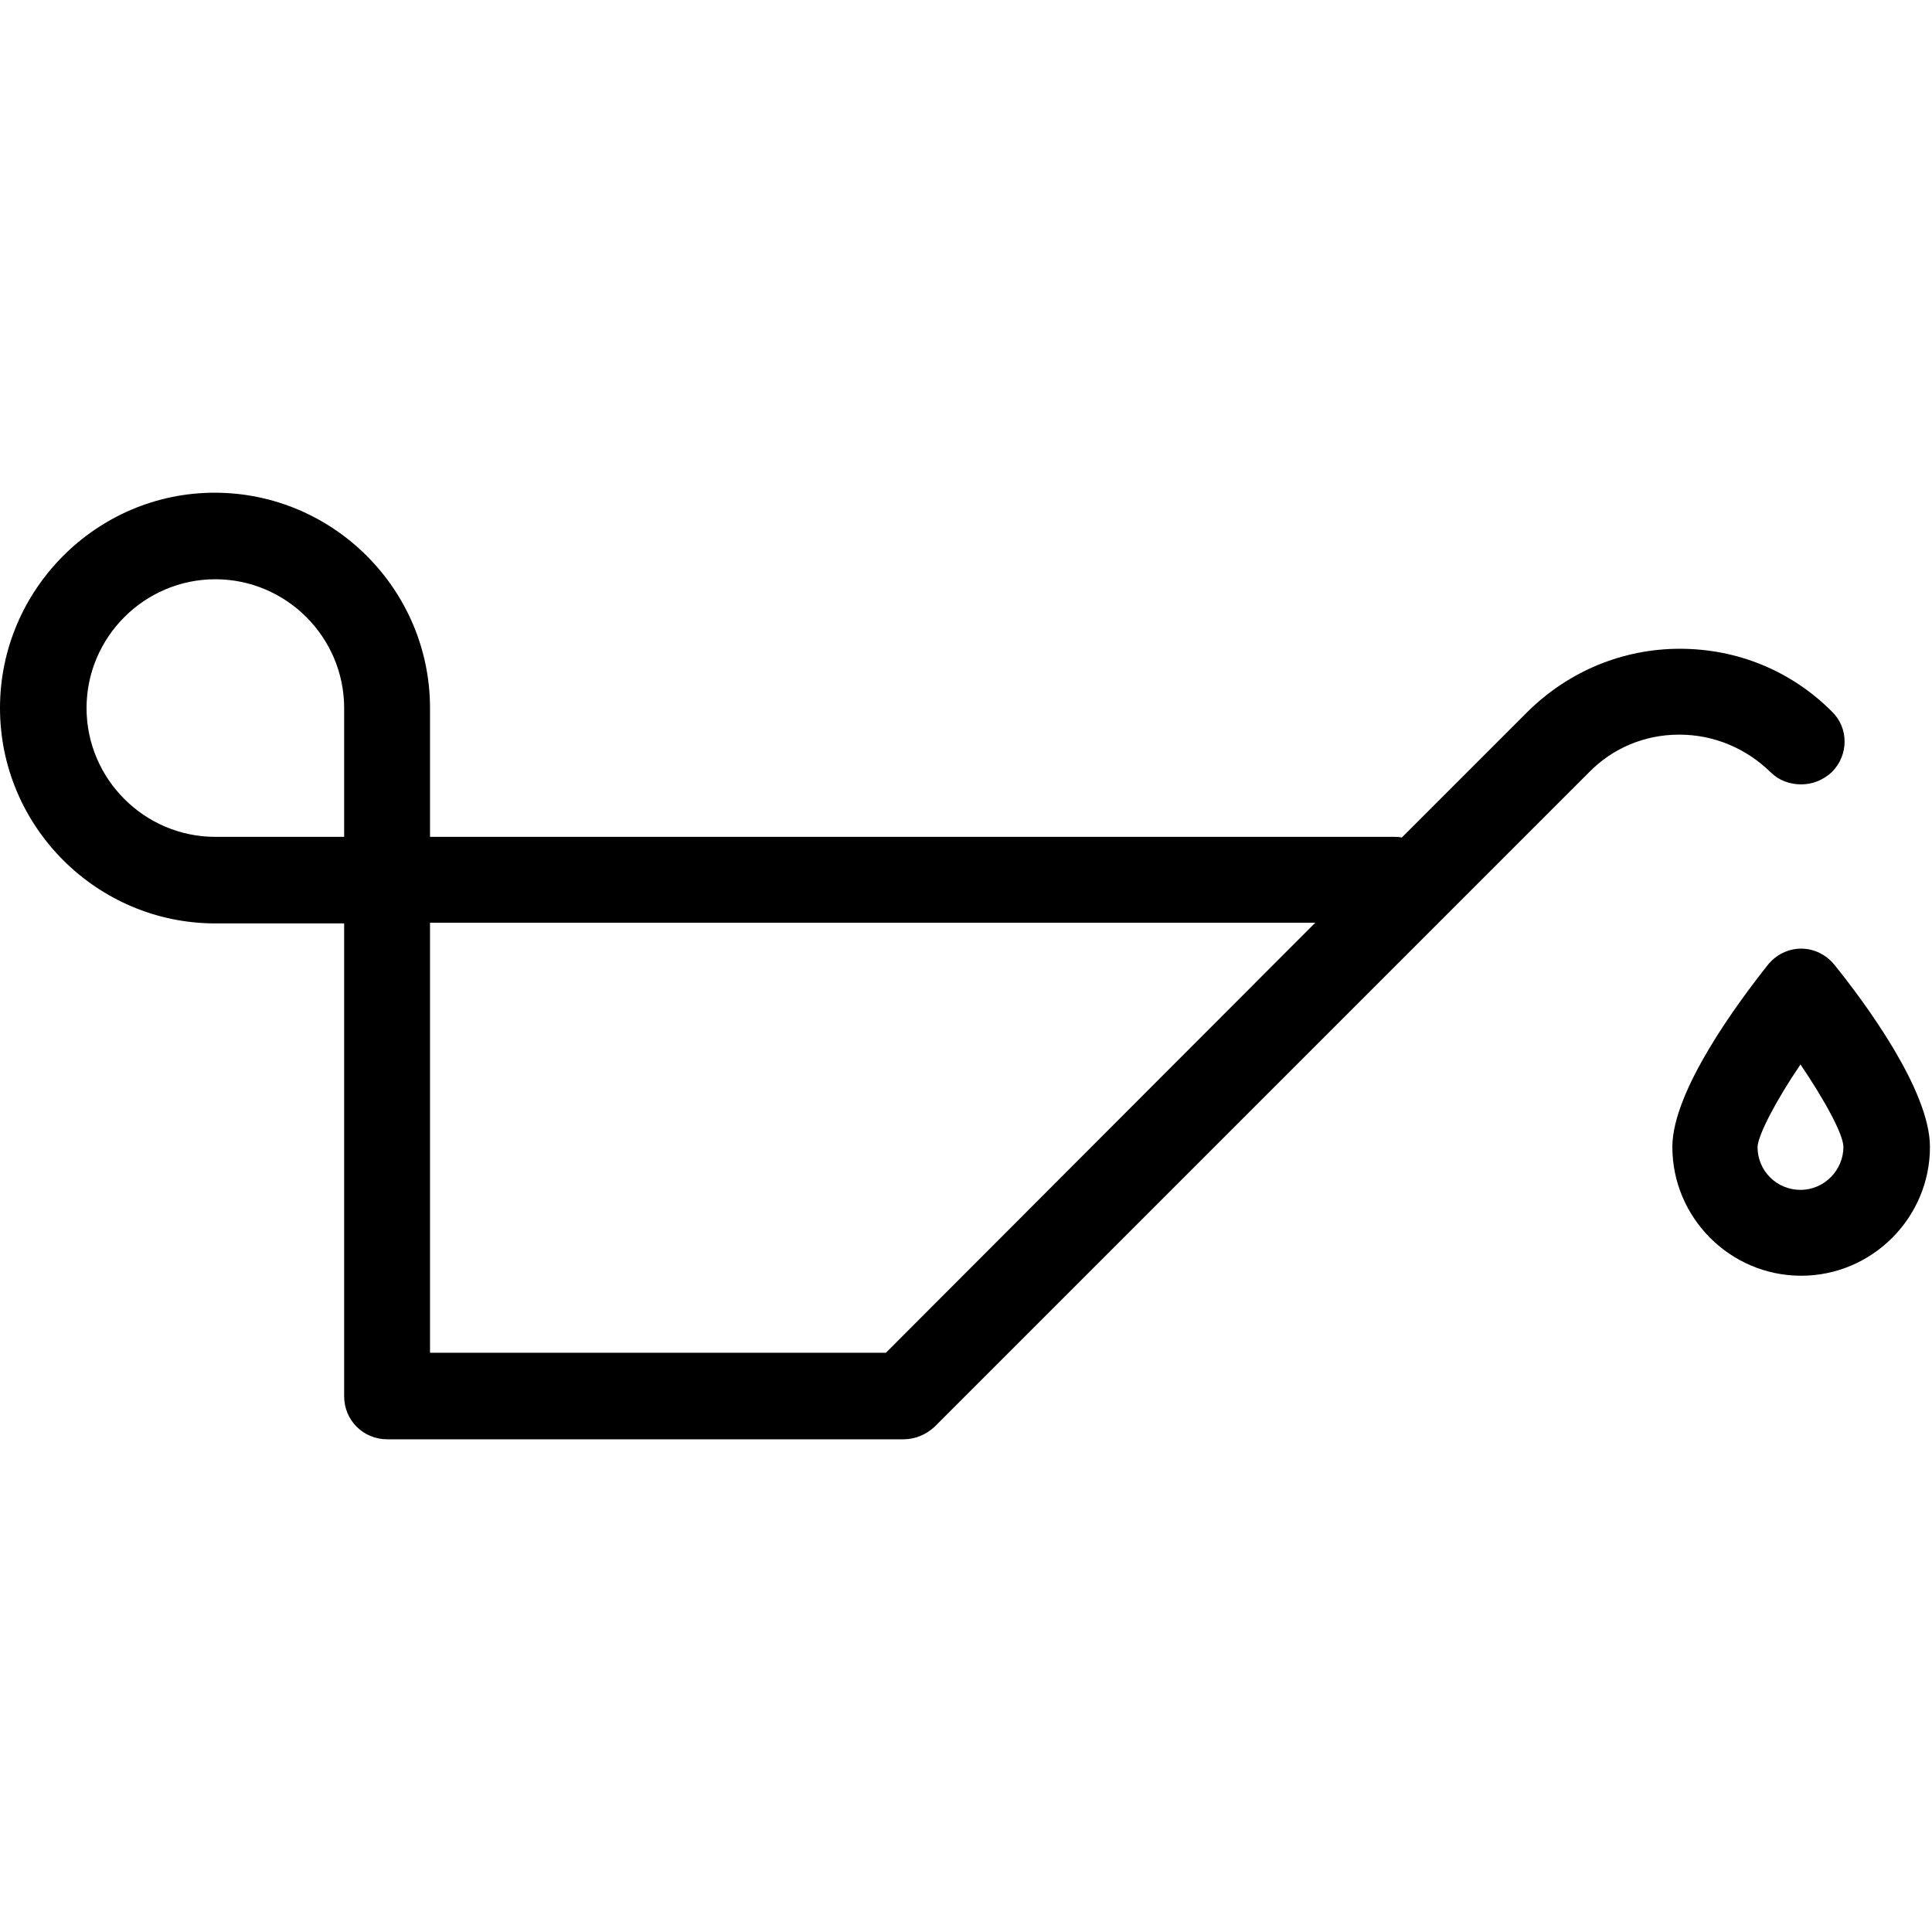 <?xml version="1.0" encoding="UTF-8"?>
<!DOCTYPE svg PUBLIC "-//W3C//DTD SVG 1.1//EN" "http://www.w3.org/Graphics/SVG/1.1/DTD/svg11.dtd">
<svg version="1.1" xmlns="http://www.w3.org/2000/svg" xmlns:xlink="http://www.w3.org/1999/xlink" x="0" y="0" width="283.5" height="283.5" viewBox="0, 0, 283.5, 283.5">
  <g id="Background">
    <rect x="0" y="0" width="283.5" height="283.5" fill="#FFFFFF"/>
  </g>
  <g id="Layer_1">
    <path d="M246.4,107.8 C251.5,107.8 256.2,109.8 259.8,113.3 C261,114.5 262.6,115.1 264.3,115.1 C265.9,115.1 267.5,114.5 268.8,113.3 C271.3,110.8 271.3,106.8 268.8,104.4 C262.8,98.4 254.9,95.2 246.5,95.2 C246.5,95.2 246.5,95.2 246.5,95.2 C238.1,95.2 230.2,98.5 224.2,104.4 C224.2,104.4 224.2,104.4 224.2,104.4 L205.7,122.9 C205.3,122.8 204.9,122.8 204.5,122.8 L63.1,122.8 L63.1,103.9 C63.1,86.5 48.9,72.3 31.5,72.3 C14.2,72.3 0,86.5 0,103.9 C0,121.3 14.2,135.5 31.6,135.5 L50.5,135.5 L50.5,204.9 C50.5,208.4 53.3,211.2 56.8,211.2 L132.6,211.2 C134.3,211.2 135.9,210.5 137.1,209.4 L233.1,113.4 C233.1,113.4 233.1,113.4 233.1,113.4 C236.6,109.8 241.3,107.8 246.4,107.8 z M31.6,122.8 C21.2,122.8 12.7,114.3 12.7,103.9 C12.7,93.5 21.2,85 31.6,85 C42,85 50.5,93.5 50.5,103.9 L50.5,122.8 L31.6,122.8 z M130,198.5 L63.1,198.5 L63.1,135.4 L193,135.4 L130,198.5 z M264.2,174.6 C267.7,174.6 270.5,171.7 270.5,168.3 C270.5,166.5 267.8,161.5 264.2,156.2 C260.6,161.5 258,166.5 257.9,168.3 C257.9,171.8 260.7,174.6 264.2,174.6 z M269.2,141.6 C273.4,146.8 283.2,159.9 283.2,168.3 C283.2,178.7 274.7,187.2 264.3,187.2 C253.9,187.2 245.4,178.7 245.4,168.3 C245.4,160 255.2,146.9 259.4,141.6 C260.6,140.1 262.4,139.2 264.3,139.2 C266.2,139.2 268,140.1 269.2,141.6 z" fill="#000000"/>
  </g>
</svg>
